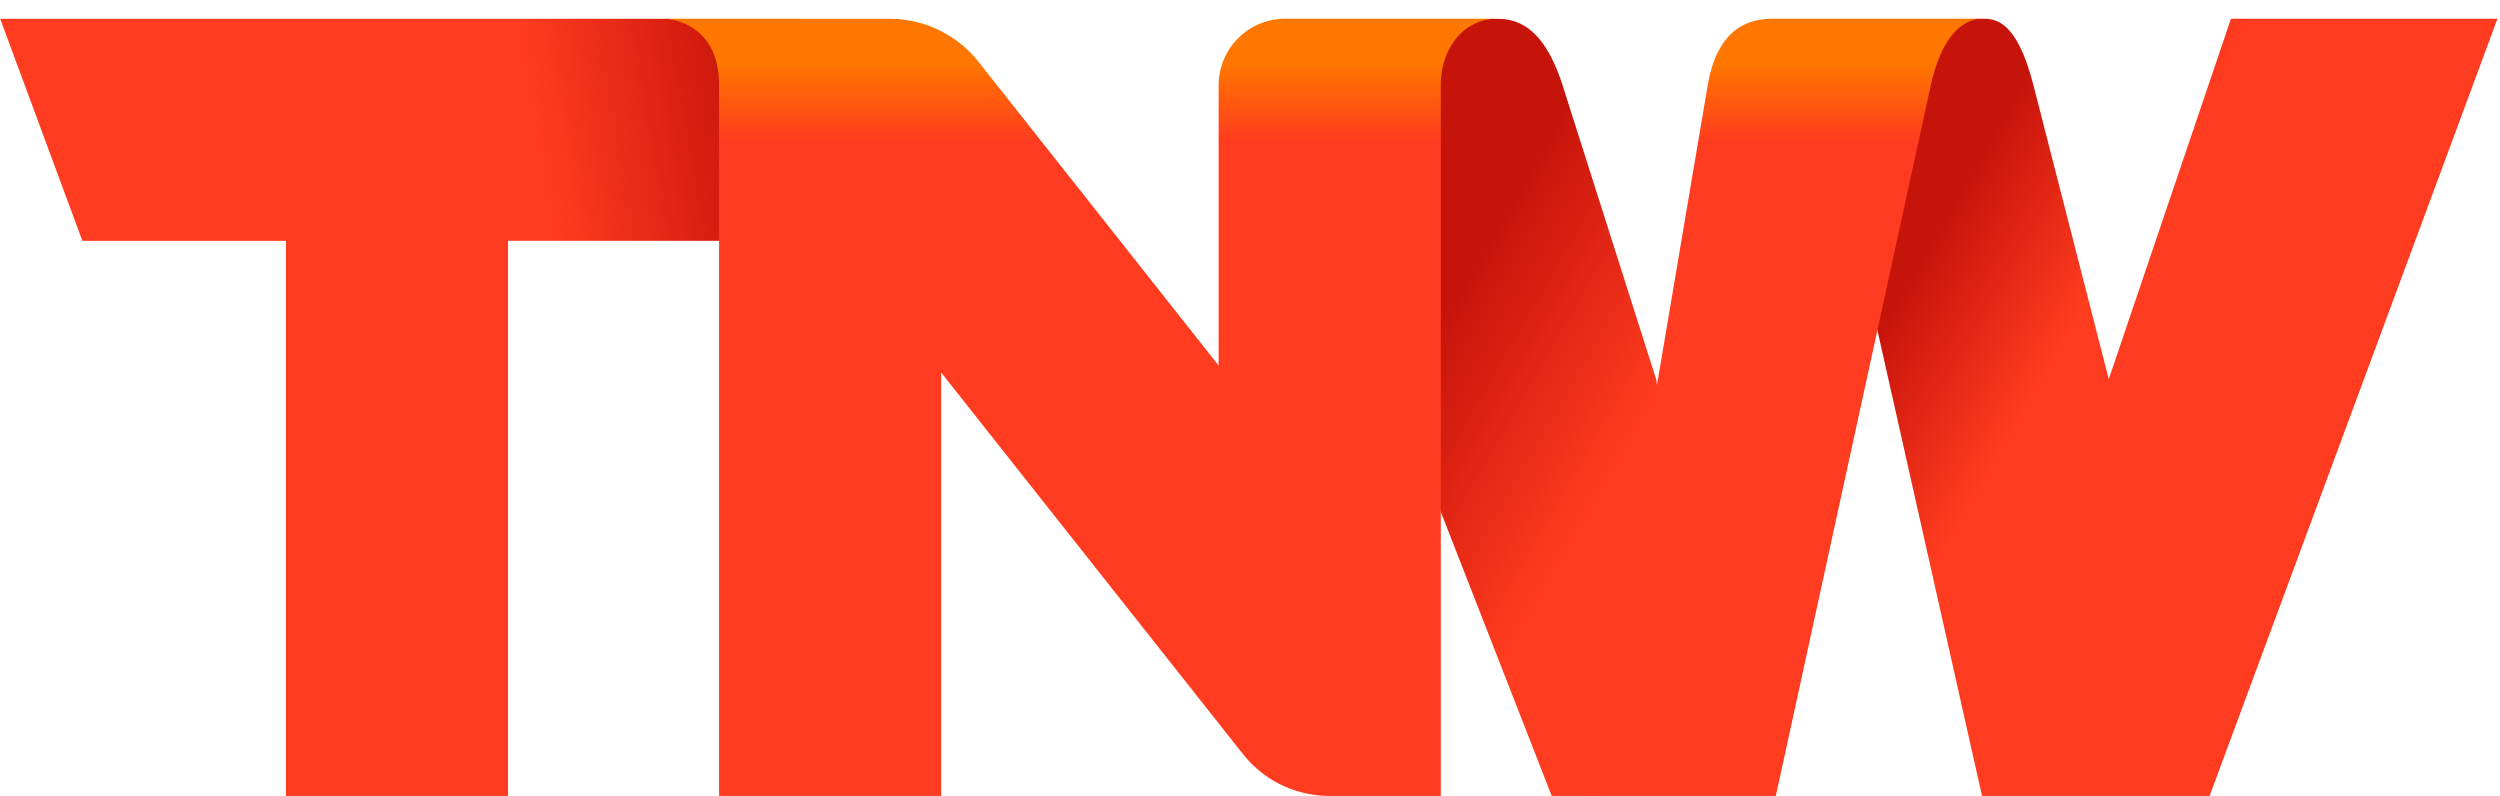 <svg xmlns="http://www.w3.org/2000/svg" width="147" height="46.8" viewBox="0 0 26.45 8.422"><linearGradient id="a" gradientUnits="userSpaceOnUse" x1="593.933" y1="-267.1" x2="628.163" y2="-286.863" gradientTransform="matrix(.059 0 0 -.059 -14.539 -13.313)"><stop offset="0" stop-color="#c7140b"/><stop offset=".75" stop-color="#ff3c1f"/></linearGradient><path d="M23.605.198l-1.293 3.814-.797-3.11c-.18-.704-.413-.704-.546-.704 0 0-.29 0-.58.083l-.625 2.769 1.207 5.372h2.408L26.425.198z" fill="url(#a)"/><linearGradient id="b" gradientUnits="userSpaceOnUse" x1="502.536" y1="-287.936" x2="548.487" y2="-314.466" gradientTransform="matrix(.059 0 0 -.059 -14.539 -13.313)"><stop offset="0" stop-color="#c7140b"/><stop offset=".75" stop-color="#ff3c1f"/></linearGradient><path d="M17.525 4.021L16.535.91c-.211-.665-.515-.711-.699-.711 0 0-.345 0-.71.083v4.832l1.292 3.309h.378l1.264-.083z" fill="url(#b)"/><linearGradient id="c" gradientUnits="userSpaceOnUse" x1="568.942" y1="-369.998" x2="568.942" y2="-230.002" gradientTransform="matrix(.059 0 0 -.059 -14.539 -13.313)"><stop offset="0" stop-color="#ff3c1f"/><stop offset=".85" stop-color="#ff3c1f"/><stop offset=".95" stop-color="#f70"/></linearGradient><path d="M20.97.198h-2.187c-.164 0-.596 0-.715.705l-1.272 7.519h1.993l1.64-7.52c.154-.704.492-.704.54-.704z" fill="url(#c)"/><linearGradient id="d" gradientUnits="userSpaceOnUse" x1="260.851" y1="-305.71" x2="388.129" y2="-283.267" gradientTransform="matrix(.059 0 0 -.059 -14.539 -13.313)"><stop offset="0" stop-color="#ff3c1f"/><stop offset=".7" stop-color="#ff3c1f"/><stop offset="1" stop-color="#c7140b"/></linearGradient><path d="M7.724.28S7.37.199 7.019.199H0l.87 2.35h2.154v5.874h2.35V2.548h2.35z" fill="url(#d)"/><linearGradient id="e" gradientUnits="userSpaceOnUse" x1="442.037" y1="-370" x2="442.037" y2="-229.994" gradientTransform="matrix(.059 0 0 -.059 -14.539 -13.313)"><stop offset="0" stop-color="#ff3c1f"/><stop offset=".85" stop-color="#ff3c1f"/><stop offset=".95" stop-color="#f70"/></linearGradient><path d="M13.598.198a.705.705 0 0 0-.705.705v2.965L10.36.664a1.2 1.2 0 0 0-.936-.465L7.02.198s.587 0 .587.705v7.519h2.35v-4.48l3.198 4.043c.233.29.577.44.922.437h1.167V.902c0-.416.265-.704.594-.704z" fill="url(#e)"/></svg>